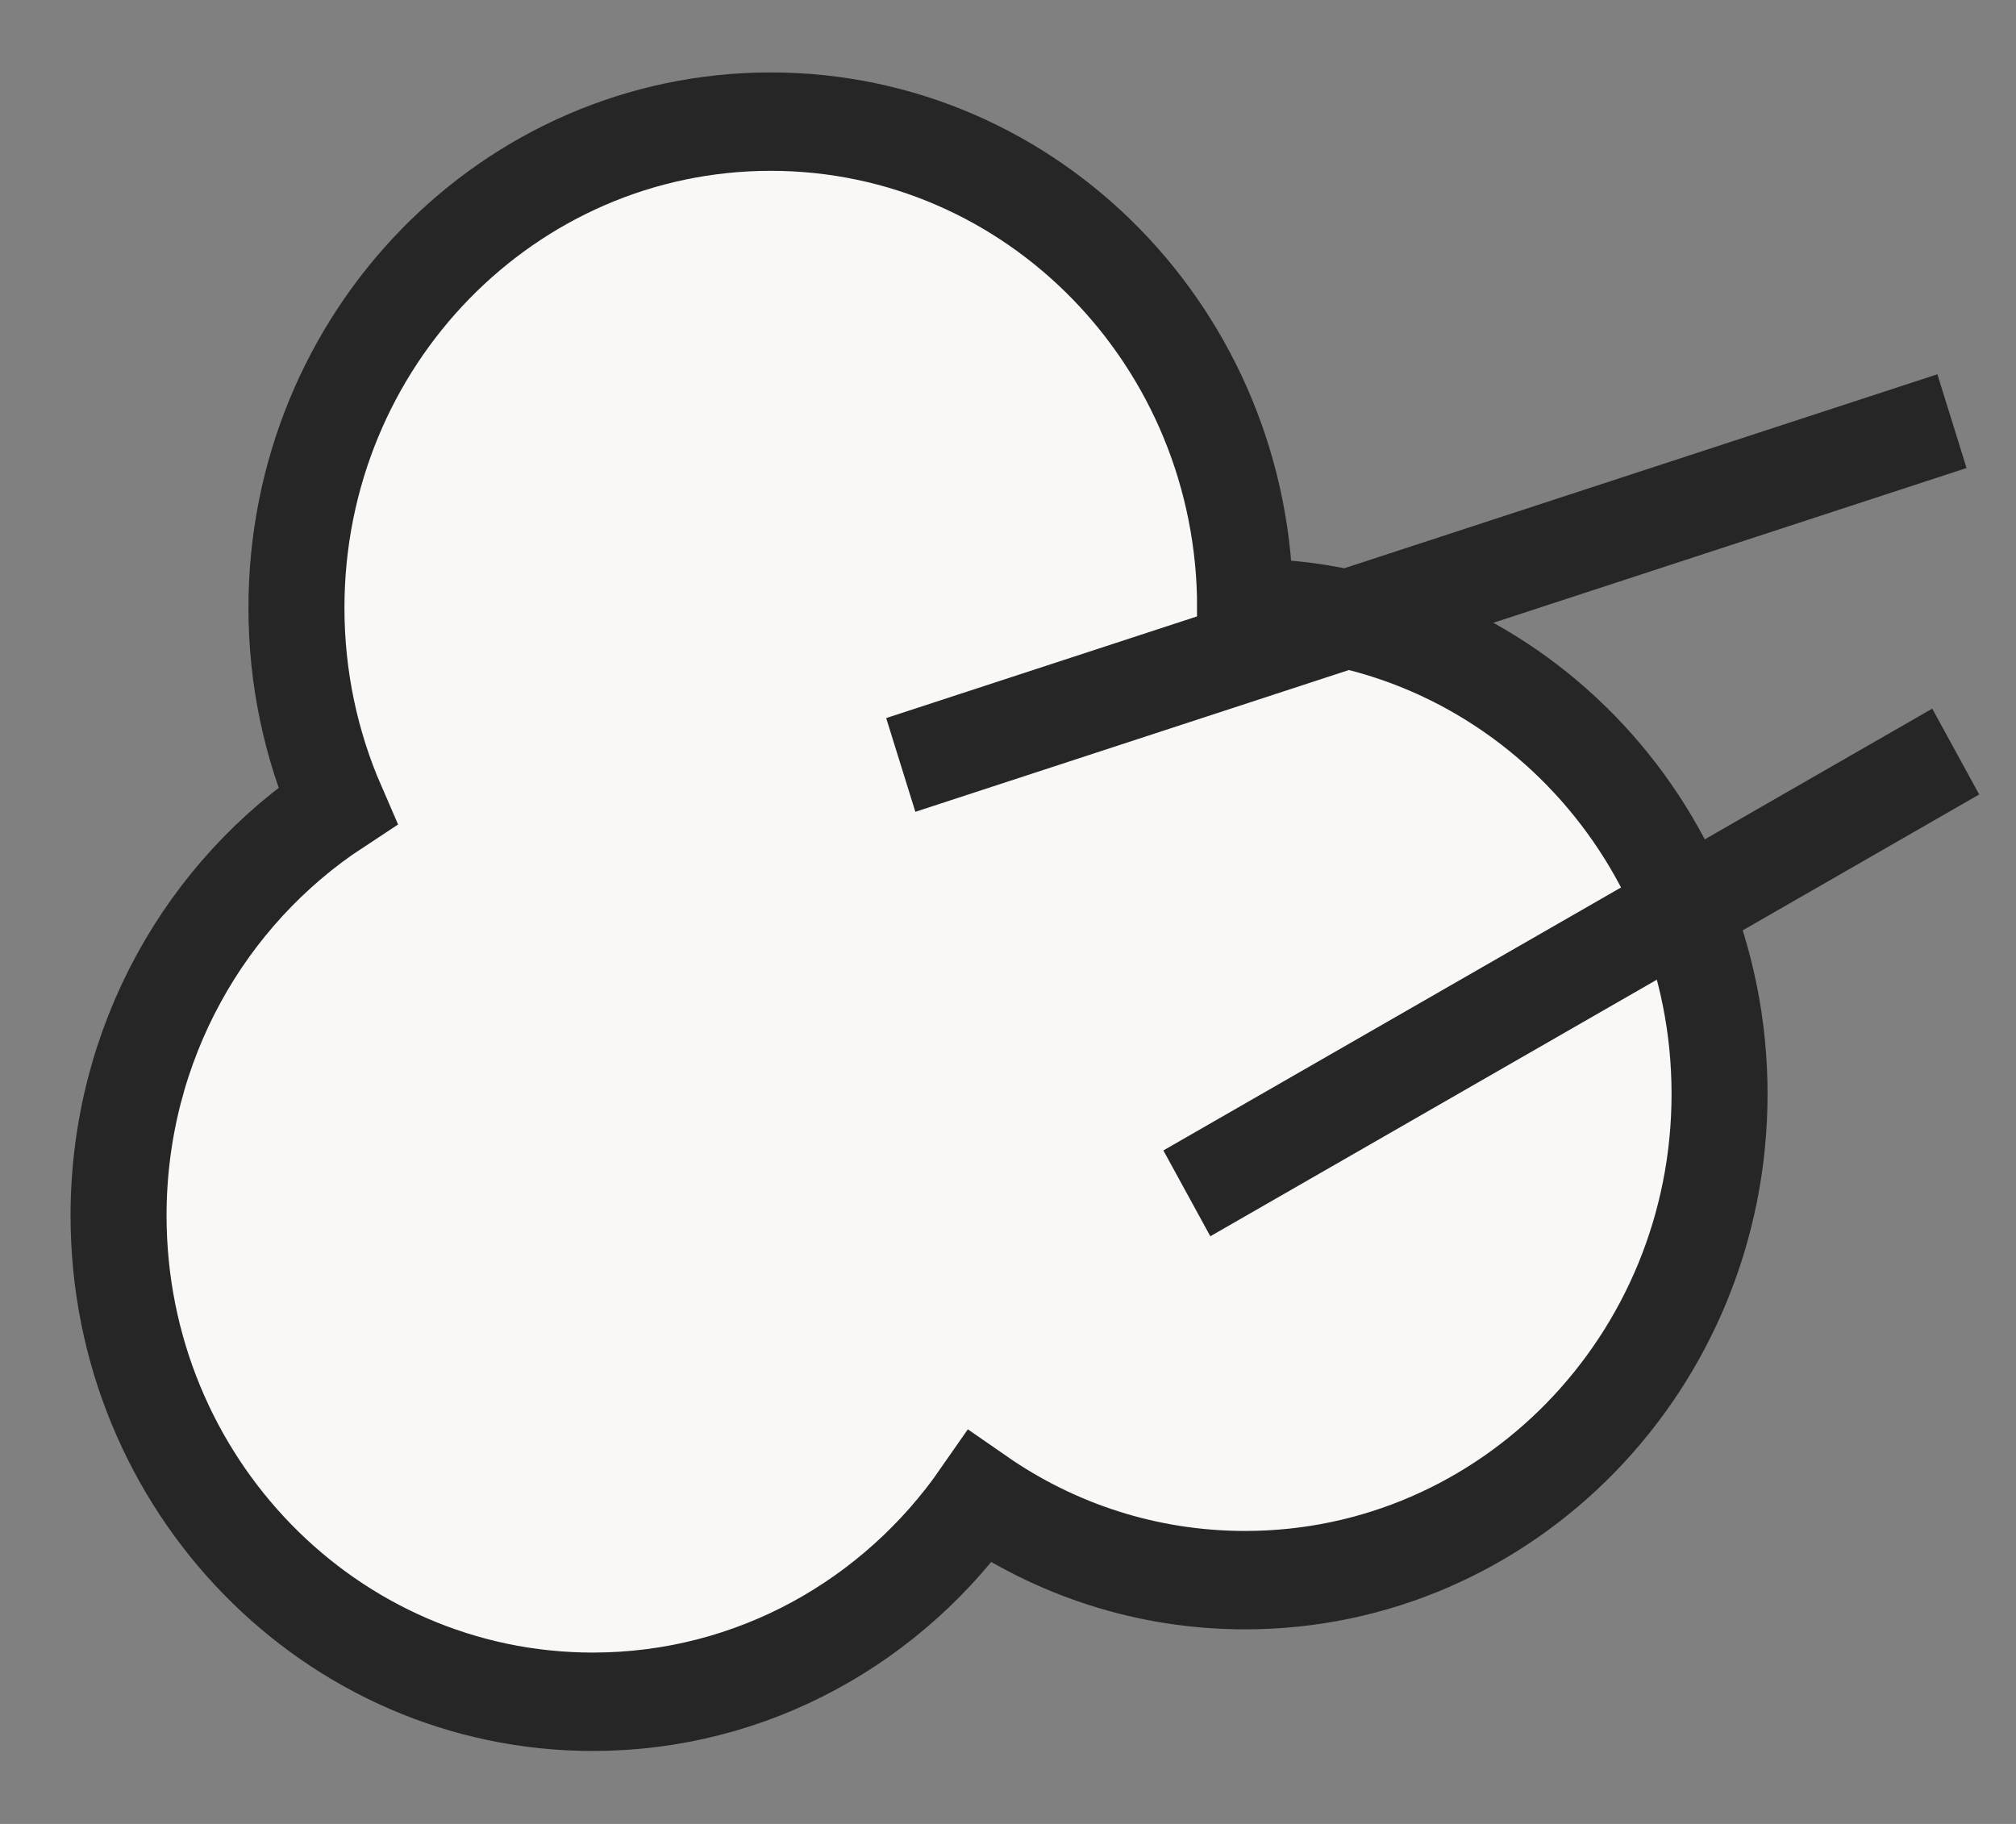 <svg width="21" height="19" xmlns="http://www.w3.org/2000/svg" xmlns:xlink="http://www.w3.org/1999/xlink" xml:space="preserve" overflow="hidden"><rect width="100%" height="100%" fill="#808080" stroke="none"/><g transform="translate(-312 -120)"><path d="M2.28 6.954C2.006 6.339 1.853 5.658 1.853 4.941 1.853 2.212 4.065 0 6.794 0 9.523 0 11.735 2.212 11.735 4.941 14.464 4.941 16.677 7.153 16.677 9.882 16.677 12.611 14.464 14.823 11.735 14.823 10.711 14.823 9.76 14.512 8.971 13.978 8.075 15.237 6.604 16.059 4.941 16.059 2.212 16.059 0 13.847 0 11.118 0 9.369 0.909 7.832 2.28 6.954Z" stroke="#262626" fill="#F9F8F6" fill-rule="evenodd" transform="matrix(1 0 0 1.025 313.235 121.267)"/><path d="M8.148 6.538 19.098 3.044" stroke="#262626" fill="none" fill-rule="evenodd" transform="matrix(1 0 0 1.025 313.235 121.267)"/><path d="M11.128 10.892 19.137 6.402" stroke="#262626" fill="none" fill-rule="evenodd" transform="matrix(1 0 0 1.025 313.235 121.267)"/></g></svg>